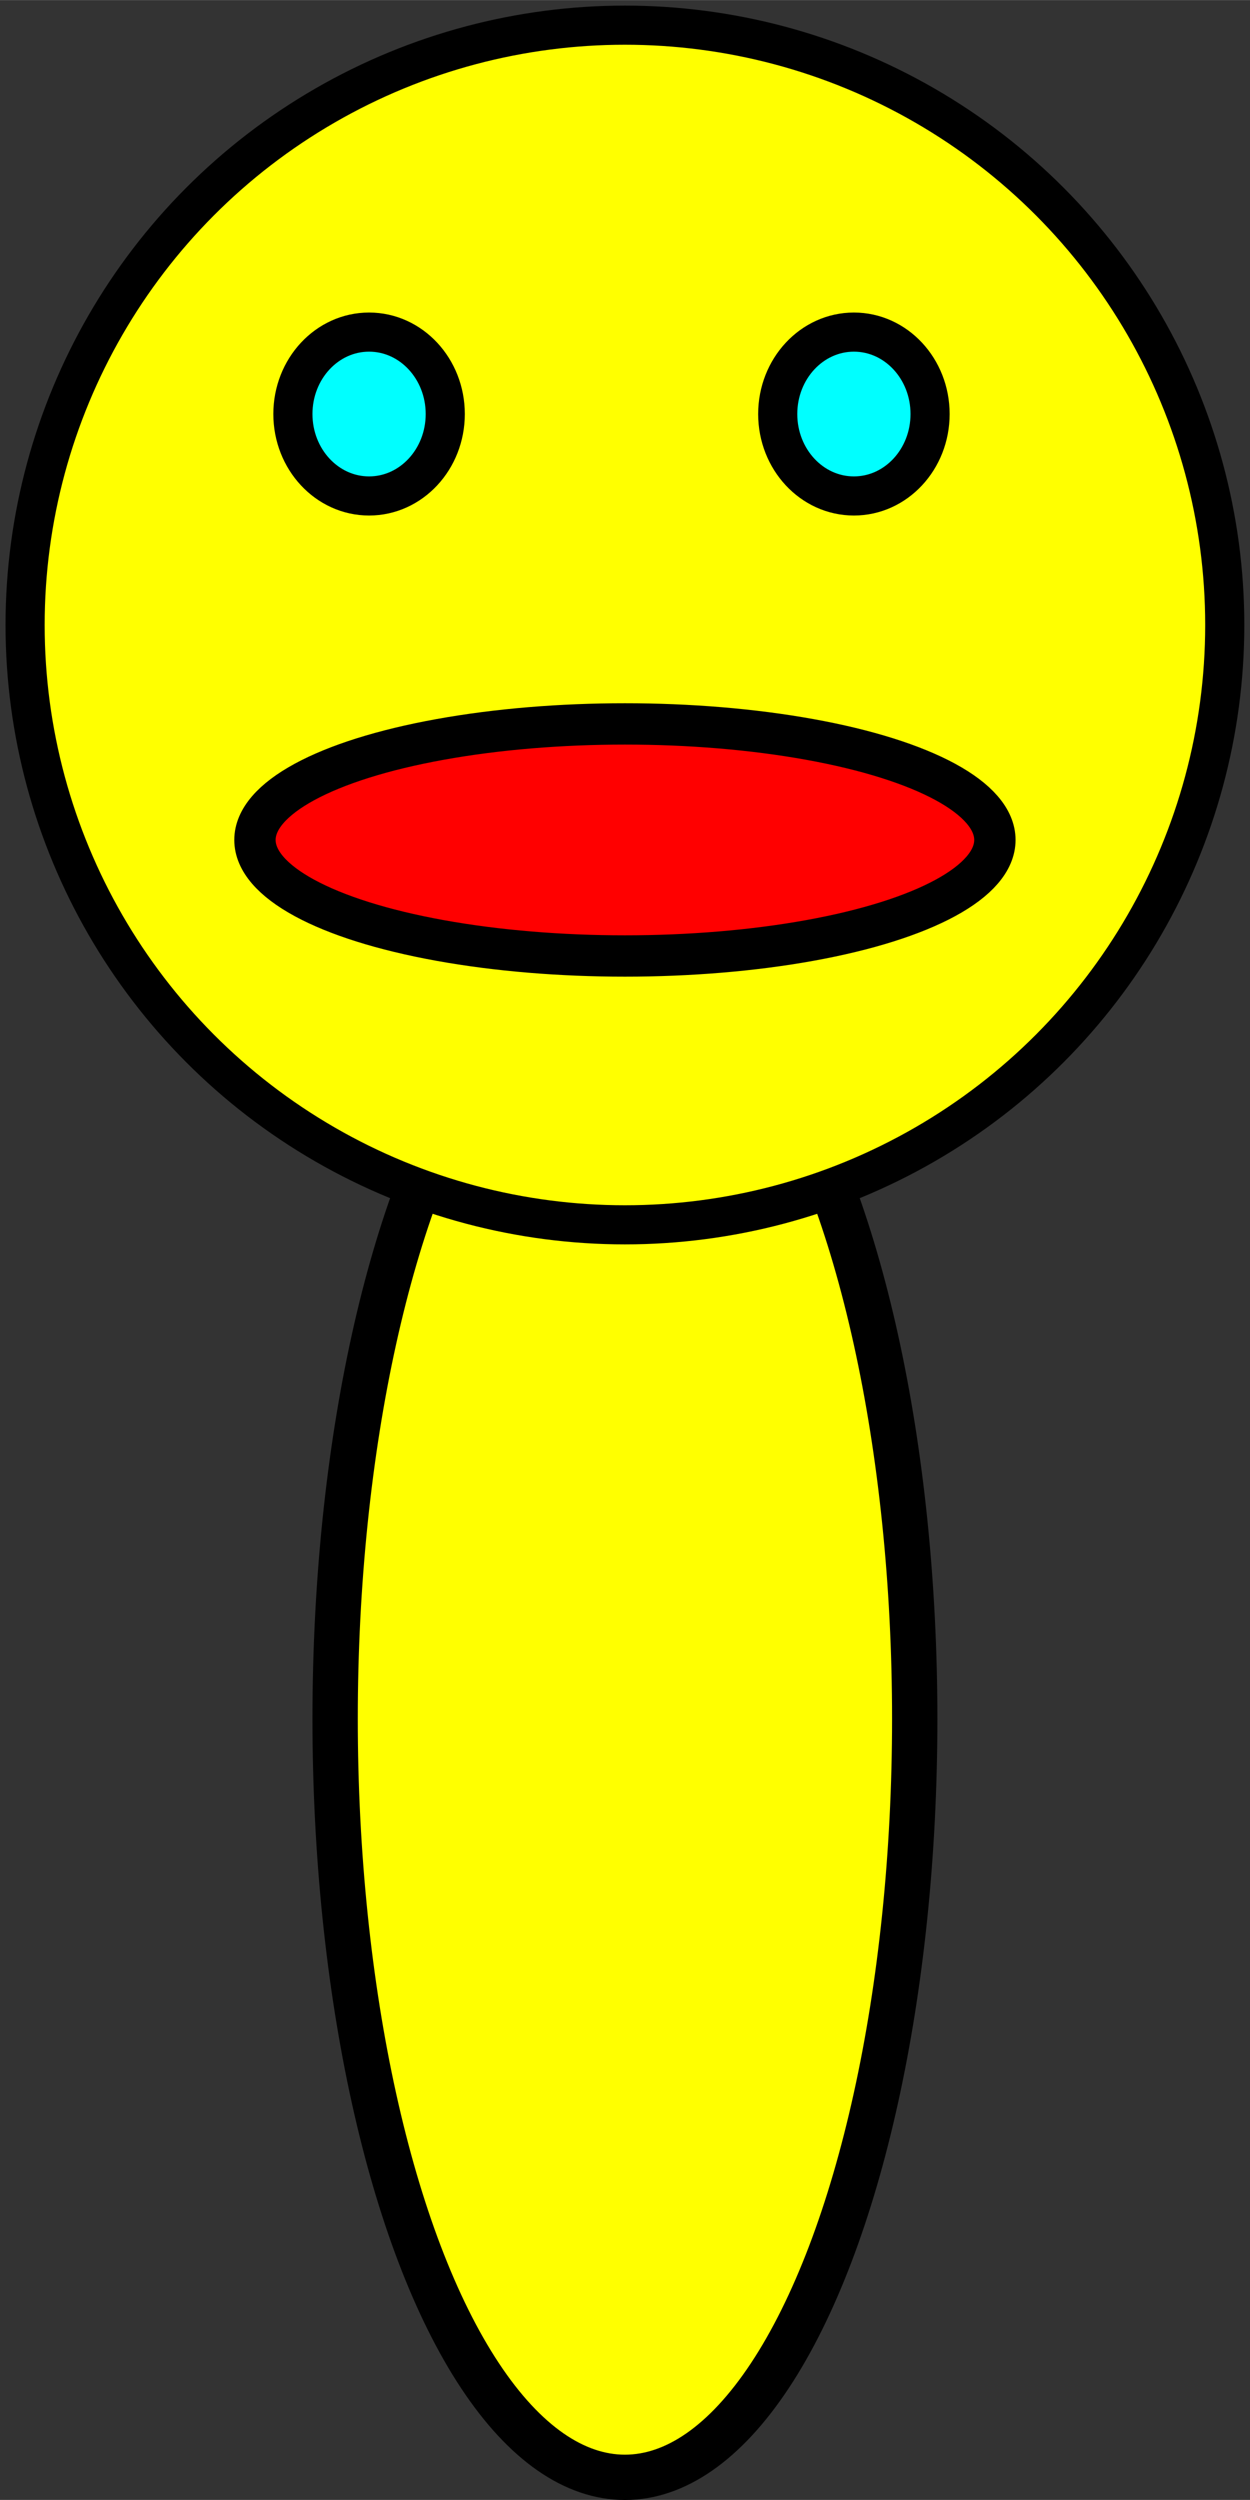 <?xml version="1.0" encoding="UTF-8" standalone="no"?>
<svg
   xmlns:dc="http://purl.org/dc/elements/1.1/"
   xmlns:cc="http://creativecommons.org/ns#"
   xmlns:rdf="http://www.w3.org/1999/02/22-rdf-syntax-ns#"
   xmlns:svg="http://www.w3.org/2000/svg"
   xmlns="http://www.w3.org/2000/svg"
   xmlns:sodipodi="http://sodipodi.sourceforge.net/DTD/sodipodi-0.dtd"
   xmlns:inkscape="http://www.inkscape.org/namespaces/inkscape"
   width="32"
   height="64"
   viewBox="0 0 8.467 16.933"
   version="1.1"
   id="svg8"
   inkscape:version="1.0.1 (3bc2e813f5, 2020-09-07)"
   sodipodi:docname="bitmapfill.svg"
   inkscape:export-filename="C:\Users\jindr\bitmapa.png"
   inkscape:export-xdpi="96.000008"
   inkscape:export-ydpi="96.000008">
  <rect x="0" y="0" width="8.467" height="16.933" fill="#333333" stroke="none"/>
  <defs
     id="defs2" />
  <sodipodi:namedview
     id="base"
     pagecolor="#ffffff"
     bordercolor="#666666"
     borderopacity="1.0"
     inkscape:pageopacity="0.0"
     inkscape:pageshadow="2"
     inkscape:zoom="11.2"
     inkscape:cx="6.8600271"
     inkscape:cy="31.626536"
     inkscape:document-units="mm"
     inkscape:current-layer="layer1"
     inkscape:document-rotation="0"
     showgrid="false"
     units="px"
     inkscape:window-width="1920"
     inkscape:window-height="1001"
     inkscape:window-x="-9"
     inkscape:window-y="-9"
     inkscape:window-maximized="1" />
  <g
     inkscape:label="Vrstva 1"
     inkscape:groupmode="layer"
     id="layer1">
    <ellipse
       style="opacity:1;fill:#ffff00;stroke:#000000;stroke-width:0.307;stroke-miterlimit:4;stroke-dasharray:none;stroke-opacity:1"
       id="path854"
       cx="4.233"
       cy="11.642"
       rx="1.963"
       ry="5.138"
       inkscape:export-filename="c:\Dropbox\Programovani\JavaSE\FFDec\libsrc\ffdec_lib\testdata\graphics\bitmapfill.png"
       inkscape:export-xdpi="96"
       inkscape:export-ydpi="96" />
    <circle
       style="opacity:1;fill:#ffff00;stroke:#000000;stroke-width:0.265;stroke-miterlimit:4;stroke-dasharray:none;stroke-opacity:1"
       id="path833"
       cx="4.233"
       cy="4.233"
       r="4.063"
       inkscape:export-xdpi="96"
       inkscape:export-ydpi="96"
       inkscape:export-filename="c:\Dropbox\Programovani\JavaSE\FFDec\libsrc\ffdec_lib\testdata\graphics\bitmapfill.png" />
    <ellipse
       style="opacity:1;fill:#00ffff;stroke:#000000;stroke-width:0.265;stroke-miterlimit:4;stroke-dasharray:none;stroke-opacity:1"
       id="path835"
       cx="2.5"
       cy="2.804"
       rx="0.516"
       ry="0.555"
       inkscape:export-xdpi="96"
       inkscape:export-ydpi="96"
       inkscape:export-filename="c:\Dropbox\Programovani\JavaSE\FFDec\libsrc\ffdec_lib\testdata\graphics\bitmapfill.png" />
    <ellipse
       style="opacity:1;fill:#00ffff;stroke:#000000;stroke-width:0.265;stroke-miterlimit:4;stroke-dasharray:none;stroke-opacity:1"
       id="path835-8"
       cx="5.784"
       cy="2.804"
       rx="0.516"
       ry="0.555"
       inkscape:export-xdpi="96"
       inkscape:export-ydpi="96"
       inkscape:export-filename="c:\Dropbox\Programovani\JavaSE\FFDec\libsrc\ffdec_lib\testdata\graphics\bitmapfill.png" />
    <ellipse
       style="opacity:1;fill:#ff0000;stroke:#000000;stroke-width:0.28;stroke-miterlimit:4;stroke-dasharray:none;stroke-opacity:1"
       id="path852"
       cx="4.233"
       cy="5.689"
       rx="2.506"
       ry="0.786"
       inkscape:export-xdpi="96"
       inkscape:export-ydpi="96"
       inkscape:export-filename="c:\Dropbox\Programovani\JavaSE\FFDec\libsrc\ffdec_lib\testdata\graphics\bitmapfill.png" />
  </g>
</svg>
